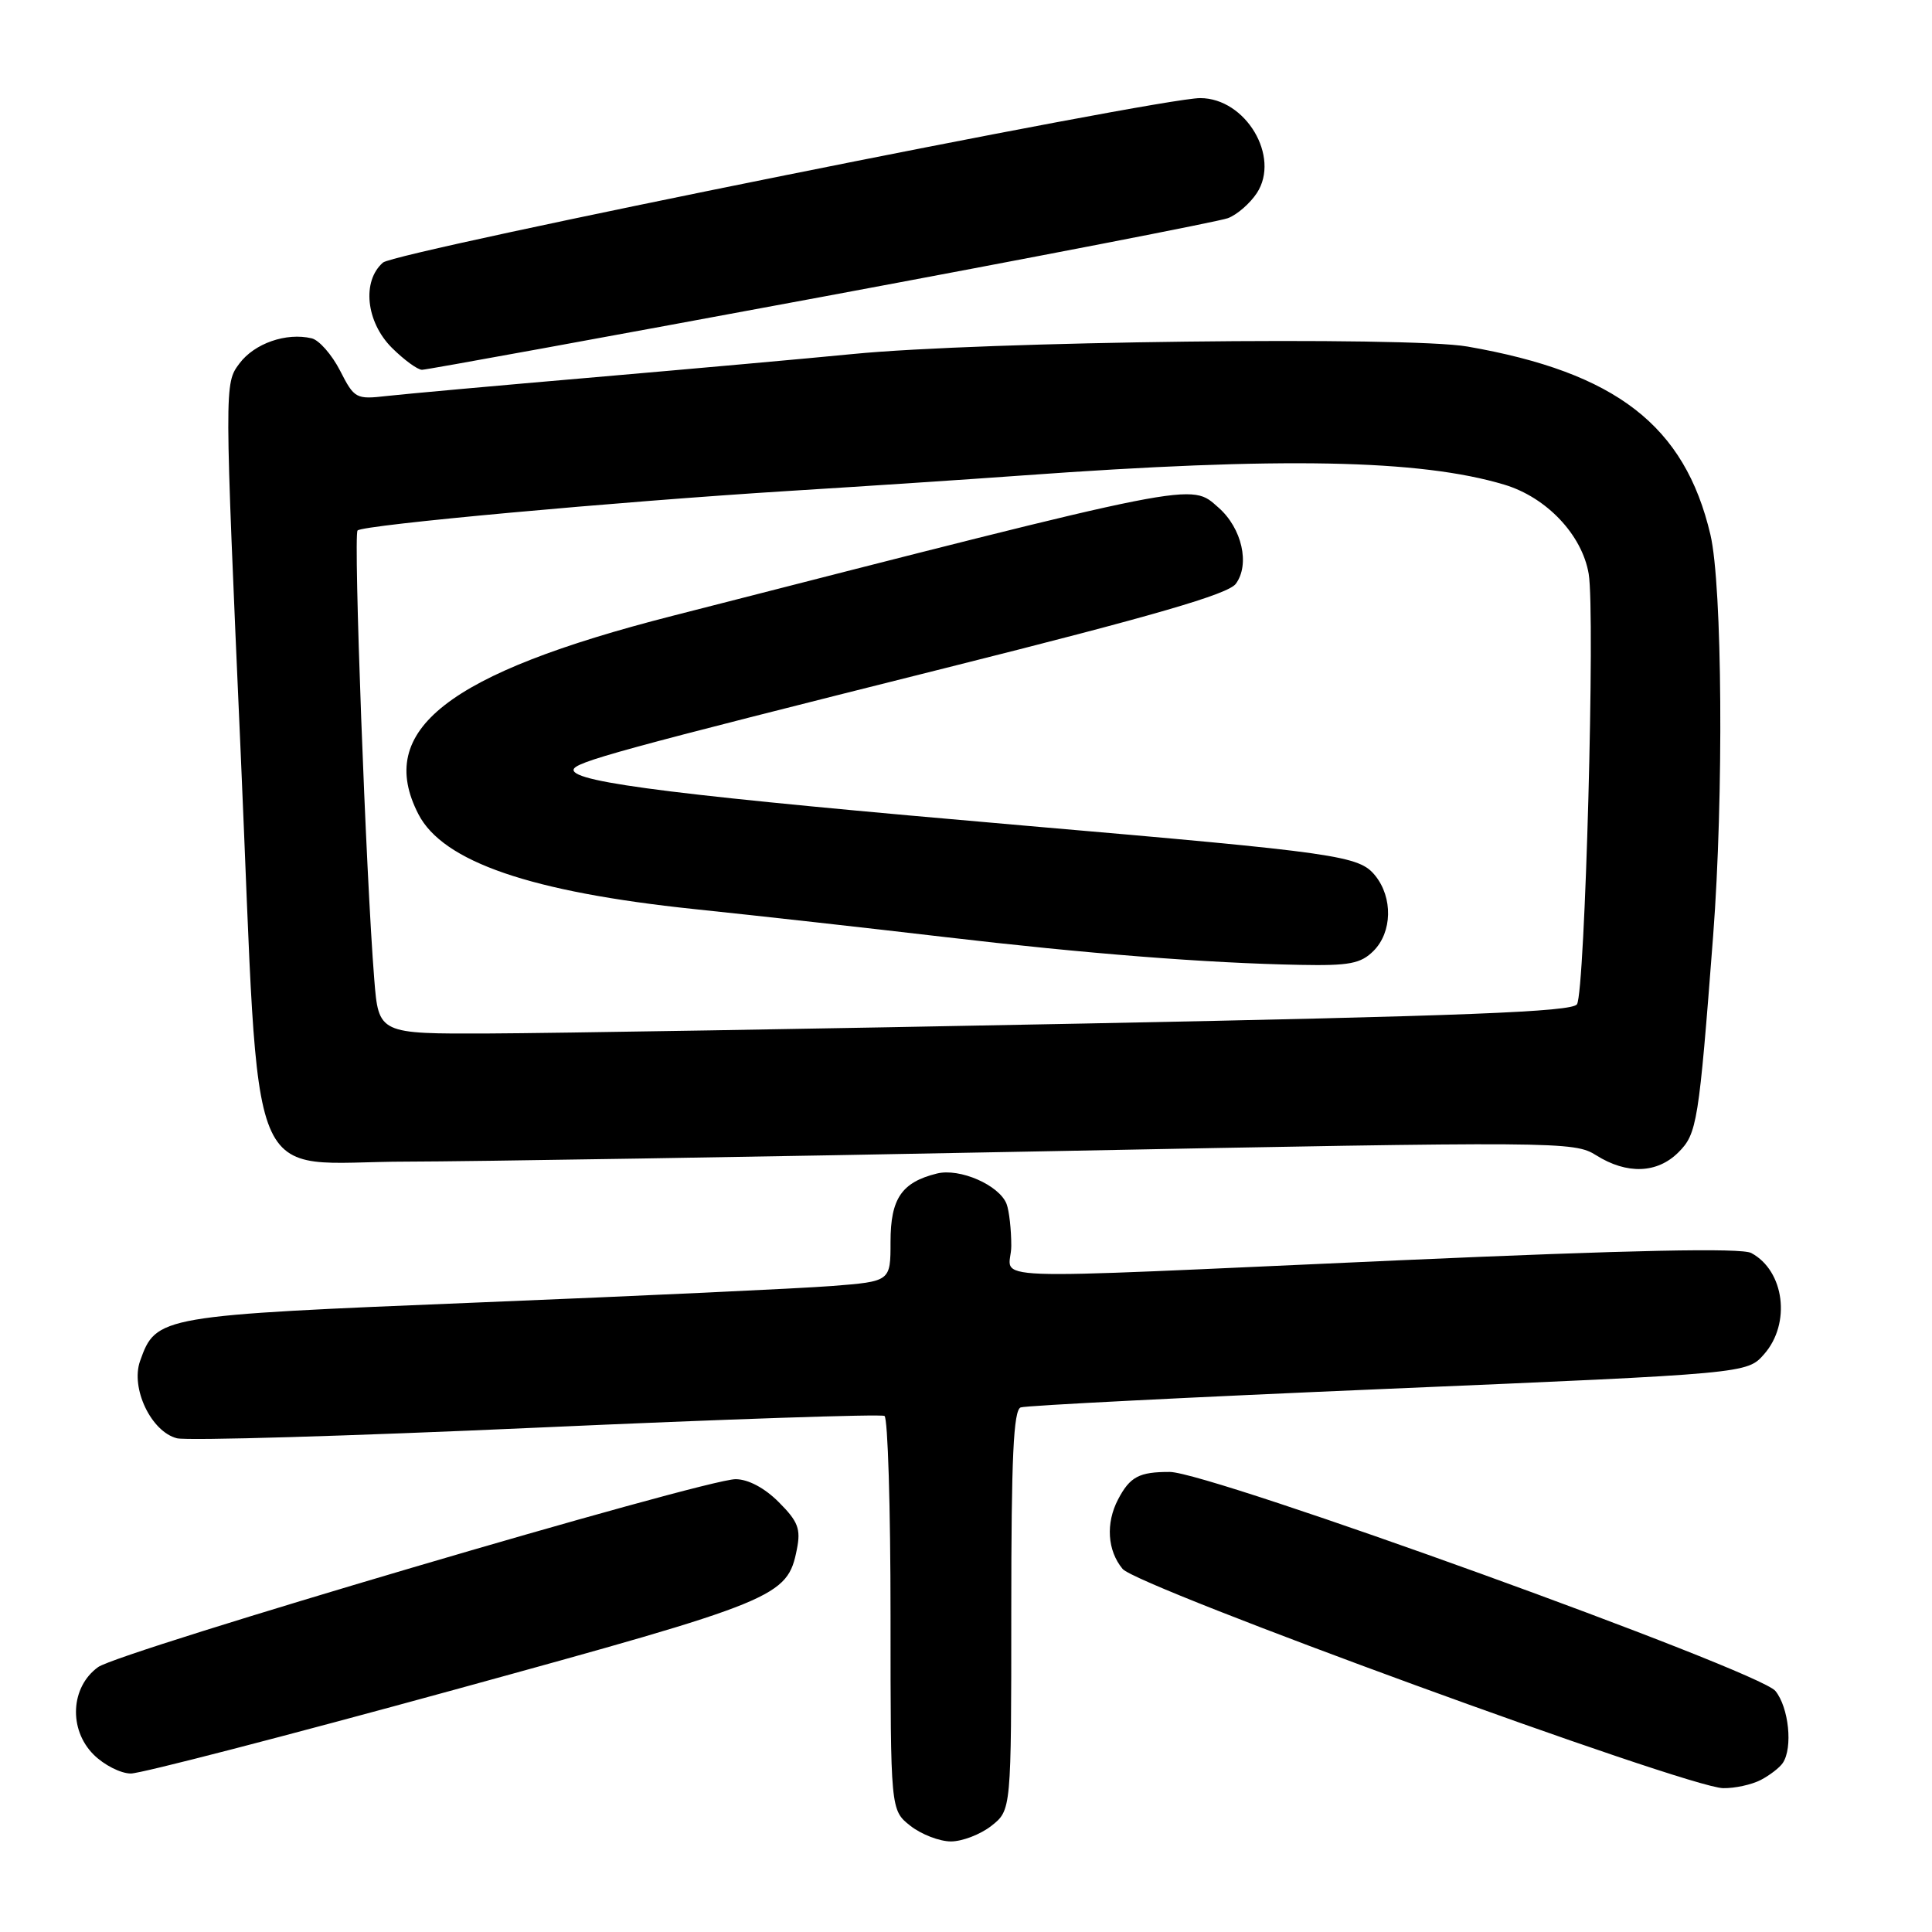 <?xml version="1.0" encoding="UTF-8" standalone="no"?>
<!DOCTYPE svg PUBLIC "-//W3C//DTD SVG 1.1//EN" "http://www.w3.org/Graphics/SVG/1.1/DTD/svg11.dtd" >
<svg xmlns="http://www.w3.org/2000/svg" xmlns:xlink="http://www.w3.org/1999/xlink" version="1.1" viewBox="0 0 256 256">
 <g >
 <path fill="currentColor"
d=" M 131.37 241.93 C 134.00 239.85 134.00 239.85 134.00 213.40 C 134.00 193.14 134.29 186.83 135.25 186.49 C 135.94 186.24 157.88 185.13 184.00 184.02 C 231.50 182.00 231.50 182.00 233.75 179.44 C 237.34 175.37 236.46 168.39 232.05 166.03 C 230.75 165.33 216.22 165.63 185.33 167.00 C 127.45 169.57 134.00 169.81 134.00 165.08 C 134.00 162.93 133.72 160.44 133.38 159.54 C 132.42 157.04 127.17 154.74 124.14 155.50 C 119.47 156.66 118.00 158.82 118.00 164.55 C 118.00 169.79 118.00 169.79 110.25 170.40 C 105.99 170.73 84.95 171.71 63.50 172.58 C 21.02 174.31 20.69 174.36 18.56 180.34 C 17.28 183.95 20.04 189.72 23.45 190.58 C 24.83 190.92 46.31 190.29 71.18 189.17 C 96.05 188.05 116.76 187.35 117.20 187.62 C 117.64 187.90 118.00 199.76 118.00 213.99 C 118.00 239.85 118.00 239.85 120.63 241.93 C 122.08 243.07 124.50 244.00 126.00 244.00 C 127.50 244.00 129.92 243.07 131.37 241.93 Z  M 233.32 235.85 C 234.52 235.22 235.83 234.21 236.23 233.60 C 237.58 231.59 237.03 226.25 235.25 224.06 C 233.08 221.38 160.28 195.05 155.00 195.04 C 150.94 195.03 149.73 195.67 148.15 198.68 C 146.50 201.83 146.73 205.46 148.75 207.89 C 150.72 210.26 223.51 236.85 228.32 236.94 C 229.86 236.97 232.11 236.48 233.32 235.85 Z  M 60.14 223.92 C 103.10 212.12 104.33 211.62 105.59 205.29 C 106.13 202.59 105.75 201.60 103.19 199.04 C 101.32 197.16 99.13 196.00 97.47 196.00 C 93.36 196.00 15.84 218.85 13.00 220.90 C 9.35 223.53 9.06 229.15 12.40 232.49 C 13.78 233.87 16.00 235.00 17.34 235.00 C 18.68 235.00 37.94 230.01 60.14 223.92 Z  M 222.40 152.69 C 224.87 150.22 225.10 148.82 227.00 124.00 C 228.41 105.56 228.22 77.57 226.64 70.85 C 223.24 56.39 214.14 49.35 194.45 45.92 C 186.56 44.54 130.03 45.23 113.00 46.91 C 107.22 47.48 91.93 48.85 79.00 49.97 C 66.07 51.08 53.59 52.21 51.26 52.47 C 47.17 52.94 46.95 52.82 45.06 49.11 C 43.97 46.99 42.28 45.06 41.30 44.83 C 37.93 44.03 33.71 45.50 31.72 48.17 C 29.73 50.83 29.73 50.90 31.91 100.16 C 34.53 159.77 32.13 153.93 54.00 153.92 C 61.98 153.91 100.00 153.30 138.50 152.55 C 206.63 151.23 208.58 151.24 211.50 153.08 C 215.57 155.64 219.59 155.50 222.40 152.69 Z  M 108.74 39.37 C 137.21 34.07 161.49 29.36 162.70 28.91 C 163.91 28.46 165.63 26.96 166.54 25.58 C 169.69 20.77 165.06 13.00 159.03 13.00 C 153.44 13.00 52.44 33.33 50.75 34.79 C 47.93 37.24 48.49 42.65 51.92 46.08 C 53.53 47.68 55.33 49.00 55.92 49.00 C 56.50 49.00 80.28 44.66 108.74 39.37 Z  M 49.59 129.75 C 48.49 116.05 46.81 70.85 47.38 70.29 C 48.12 69.55 81.69 66.48 104.56 65.05 C 114.43 64.44 128.35 63.52 135.50 63.00 C 169.68 60.52 188.17 60.87 199.33 64.22 C 204.93 65.90 209.63 70.86 210.51 76.04 C 211.39 81.28 210.03 131.33 208.96 133.07 C 208.34 134.07 194.08 134.63 143.83 135.62 C 108.45 136.32 72.90 136.91 64.84 136.94 C 50.17 137.00 50.17 137.00 49.59 129.75 Z  M 182.00 126.00 C 184.48 123.52 184.58 118.94 182.22 116.02 C 180.08 113.38 177.47 113.00 136.00 109.42 C 90.46 105.48 76.00 103.70 76.00 102.02 C 76.00 101.01 81.92 99.39 125.43 88.48 C 152.90 81.59 162.72 78.74 163.75 77.36 C 165.65 74.79 164.57 70.00 161.47 67.27 C 157.68 63.94 159.40 63.60 89.08 81.61 C 59.27 89.24 49.68 96.74 55.45 107.90 C 58.70 114.19 70.33 118.19 92.00 120.46 C 100.53 121.35 115.38 123.01 125.00 124.14 C 143.87 126.36 159.92 127.62 172.25 127.85 C 178.79 127.98 180.31 127.69 182.00 126.00 Z "/>
</g>
</svg>